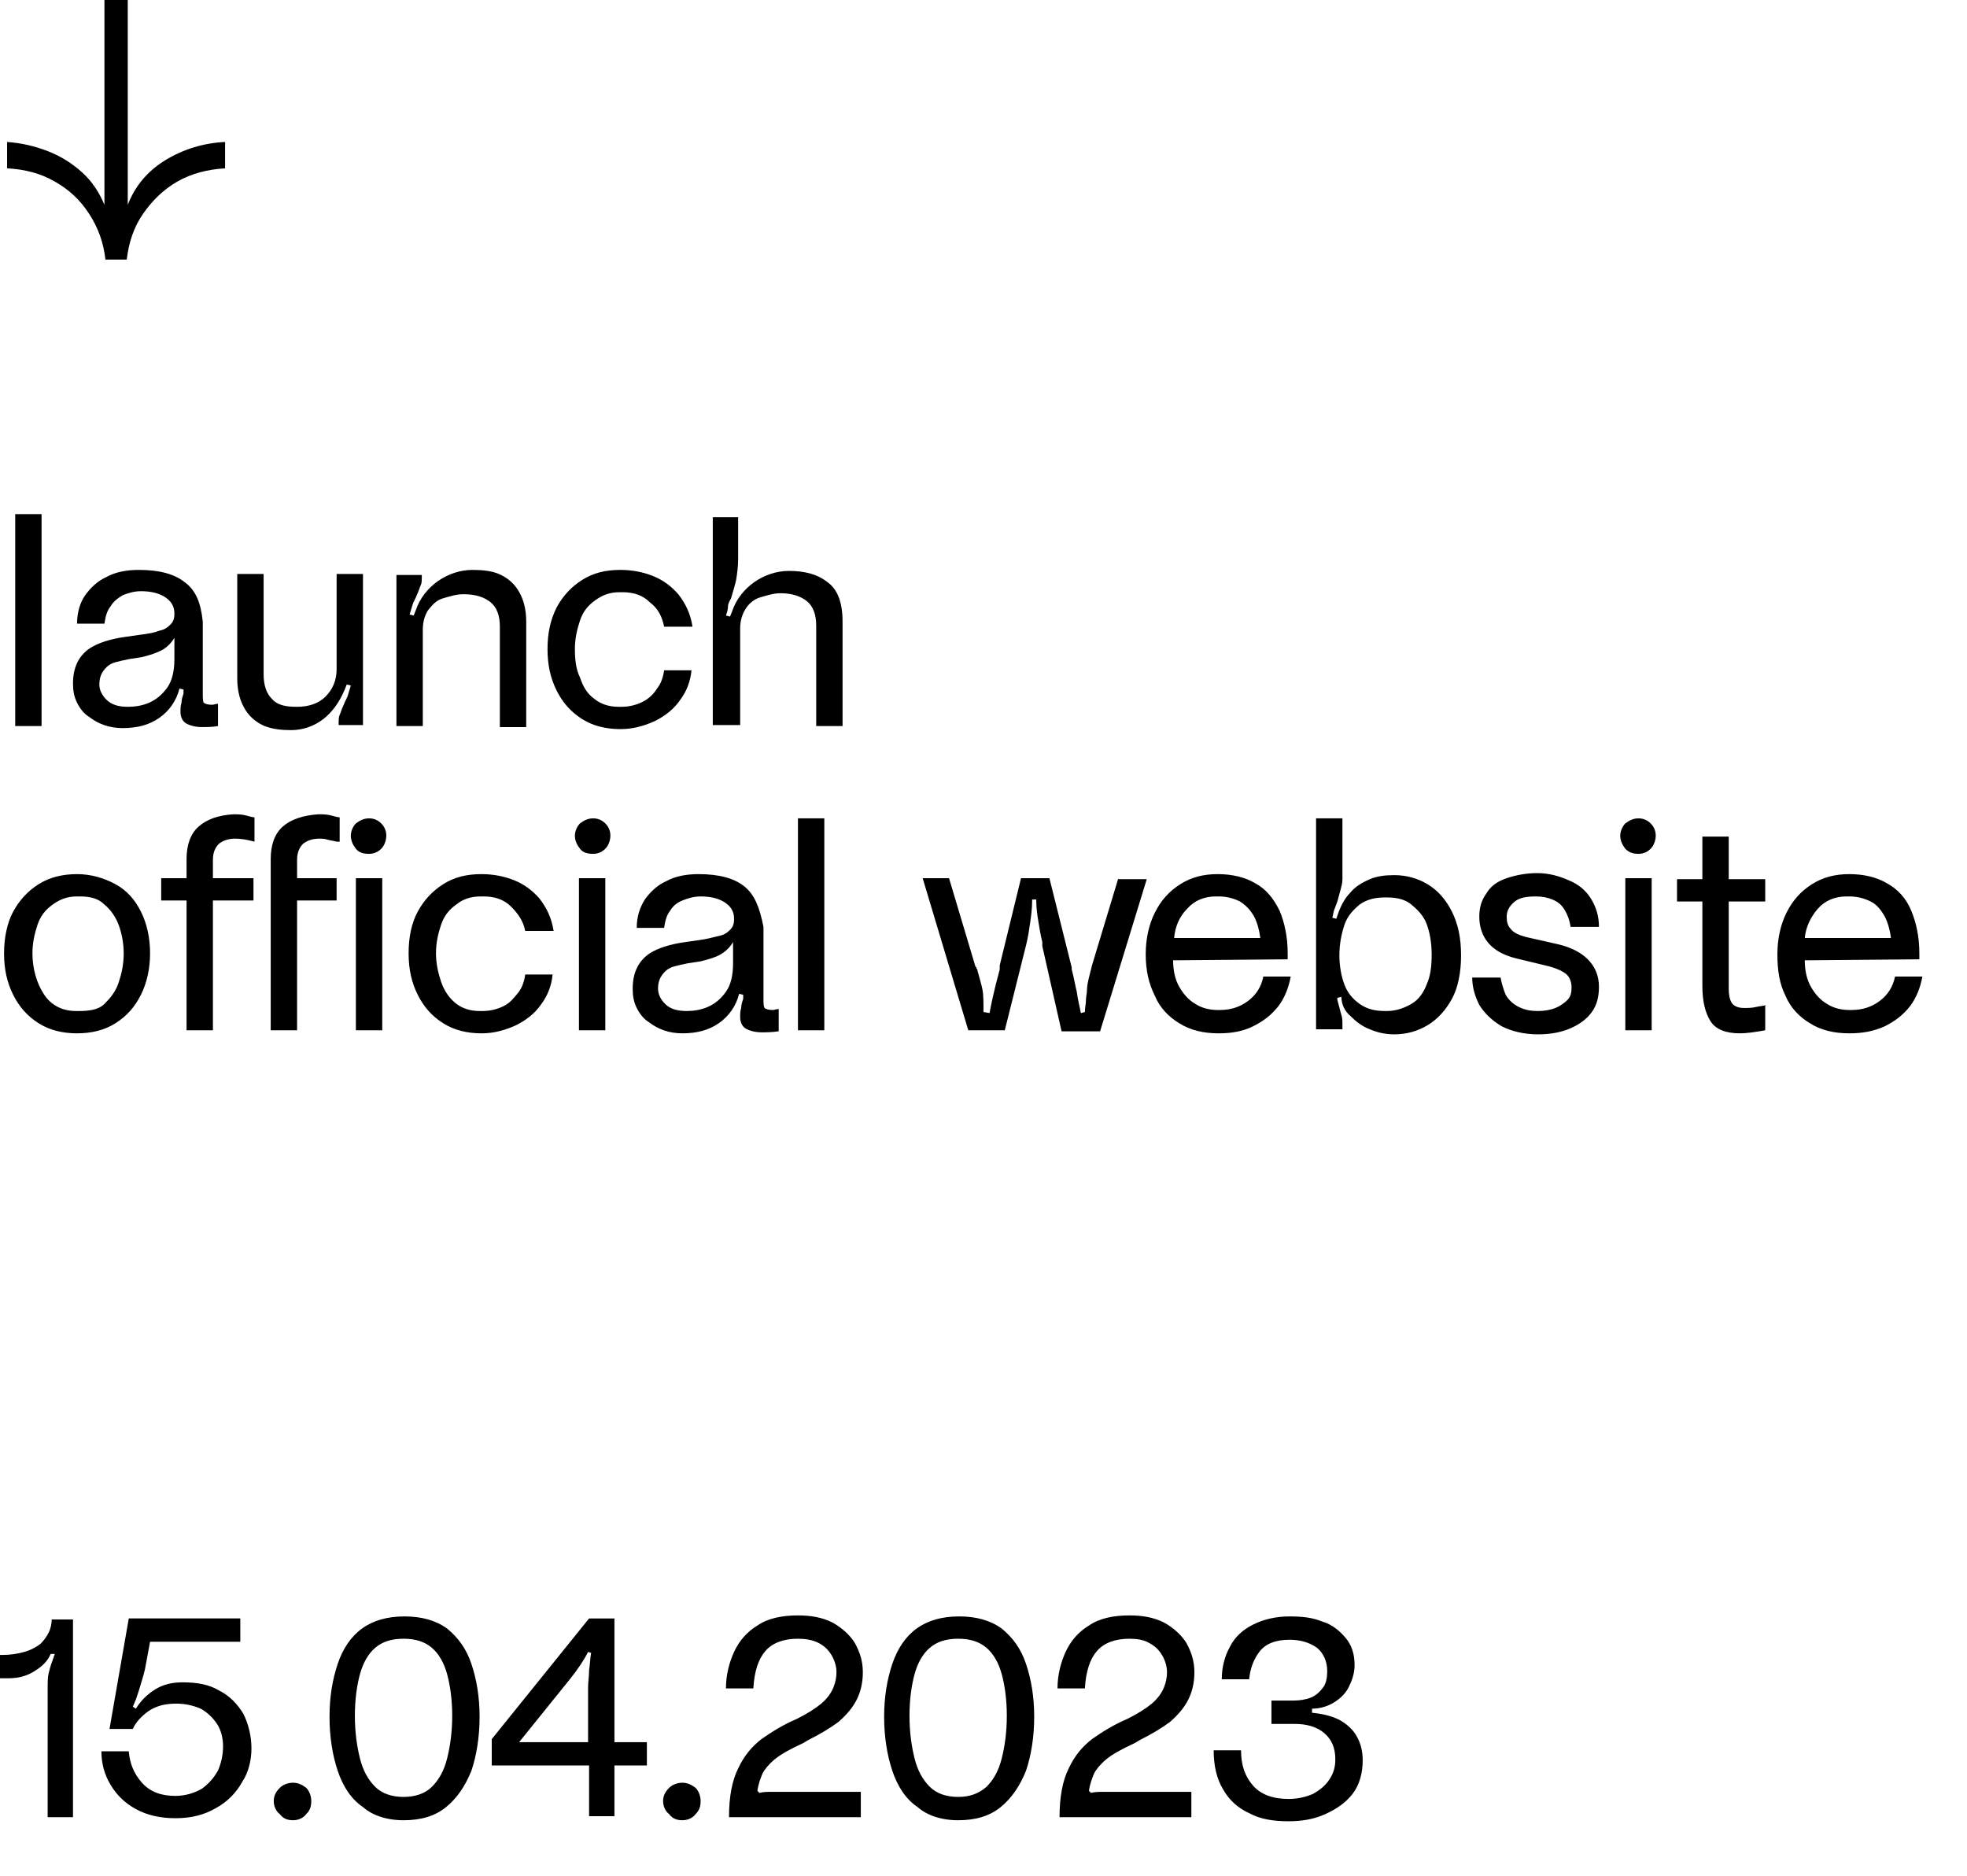 <?xml version="1.0" encoding="utf-8"?>
<!-- Generator: Adobe Illustrator 26.5.3, SVG Export Plug-In . SVG Version: 6.00 Build 0)  -->
<svg version="1.1" id="Layer_1" xmlns="http://www.w3.org/2000/svg" xmlns:xlink="http://www.w3.org/1999/xlink" x="0px" y="0px"
	 viewBox="0 0 194 185" style="enable-background:new 0 0 194 185;" xml:space="preserve">
<g>
	<path d="M134.4,173.6c0-0.9-0.2-1.7-0.6-2.4c-0.4-0.7-1-1.2-1.7-1.6c-0.8-0.4-1.7-0.6-2.7-0.7v-0.4c0.9,0,1.7-0.3,2.3-0.7
		c0.6-0.4,1.1-0.9,1.4-1.6c0.3-0.6,0.5-1.3,0.5-2c0-1.1-0.3-2-0.9-2.7s-1.3-1.3-2.3-1.6c-1-0.4-2-0.5-3.2-0.5
		c-1.4,0-2.6,0.3-3.6,0.8c-1,0.5-1.8,1.2-2.3,2.2c-0.5,0.9-0.8,2-0.8,3.2h2.7c0.1-1,0.4-1.9,1-2.7c0.6-0.8,1.6-1.2,3-1.2
		c1.1,0,2,0.3,2.7,0.8c0.6,0.5,1,1.3,1,2.3c0,0.6-0.1,1.2-0.4,1.6s-0.7,0.8-1.2,1c-0.5,0.2-1.1,0.3-1.8,0.3h-2.1v2.3h2.3
		c1.2,0,2.2,0.3,2.9,0.9s1.1,1.4,1.1,2.6c0,0.8-0.2,1.4-0.6,2s-0.9,1-1.6,1.4c-0.7,0.3-1.5,0.5-2.4,0.5c-1.5,0-2.7-0.4-3.5-1.3
		c-0.8-0.9-1.2-2-1.2-3.5h-2.7c0,1.5,0.3,2.8,0.9,3.8c0.6,1.1,1.5,1.9,2.6,2.4c1.1,0.6,2.4,0.8,3.9,0.8c1.3,0,2.5-0.2,3.6-0.7
		c1.1-0.5,2-1.1,2.7-2S134.4,174.8,134.4,173.6 M117.5,176.7h-7.3c-0.5,0-1,0-1.4,0c-0.4,0-0.8,0-1.2,0.1l-0.2-0.2
		c0.1-0.7,0.3-1.2,0.5-1.7c0.2-0.4,0.6-0.9,1.2-1.4c0.6-0.5,1.5-1,2.8-1.6l0.5-0.3c1.2-0.6,2.2-1.2,3-1.8c0.8-0.7,1.4-1.4,1.8-2.2
		c0.4-0.8,0.6-1.7,0.6-2.7c0-1.1-0.3-2-0.8-2.9c-0.5-0.8-1.3-1.5-2.2-2c-1-0.5-2.1-0.7-3.4-0.7c-1.6,0-3,0.3-4,1
		c-1,0.6-1.8,1.5-2.3,2.6c-0.5,1.1-0.8,2.3-0.8,3.6h2.7c0.1-1.7,0.5-2.9,1.2-3.7c0.7-0.8,1.8-1.2,3.2-1.2c0.7,0,1.4,0.1,1.9,0.4
		c0.6,0.3,1,0.7,1.3,1.2c0.3,0.5,0.5,1.1,0.5,1.7c0,0.5-0.1,1-0.3,1.5c-0.2,0.5-0.6,1.1-1.2,1.6c-0.6,0.5-1.4,1-2.4,1.5
		c-1.4,0.6-2.5,1.3-3.5,2c-0.9,0.7-1.7,1.6-2.3,2.9c-0.6,1.2-0.9,2.8-0.9,4.8h13V176.7z M94.5,177.2c-1.1,0-2.1-0.3-2.8-1
		c-0.7-0.7-1.2-1.6-1.5-2.8c-0.3-1.2-0.5-2.6-0.5-4.2s0.2-3,0.5-4.1c0.3-1.1,0.8-2,1.5-2.6c0.7-0.6,1.6-0.9,2.8-0.9
		c1.2,0,2.1,0.3,2.8,0.9c0.7,0.6,1.2,1.5,1.5,2.6c0.3,1.1,0.5,2.5,0.5,4.1s-0.2,3-0.5,4.2c-0.3,1.2-0.8,2.1-1.5,2.8
		C96.5,176.9,95.6,177.2,94.5,177.2 M94.5,179.5c1.7,0,3.1-0.4,4.2-1.3c1.1-0.9,1.9-2.1,2.5-3.6c0.5-1.5,0.8-3.3,0.8-5.3
		s-0.3-3.7-0.8-5.2c-0.5-1.5-1.3-2.6-2.4-3.5c-1.1-0.8-2.5-1.2-4.2-1.2c-1.7,0-3.1,0.4-4.2,1.2c-1.1,0.8-1.9,2-2.4,3.5
		c-0.5,1.5-0.8,3.2-0.8,5.2s0.3,3.8,0.8,5.3c0.5,1.5,1.3,2.8,2.5,3.6C91.4,179,92.8,179.5,94.5,179.5 M84.8,176.7h-7.3
		c-0.5,0-1,0-1.4,0c-0.4,0-0.8,0-1.2,0.1l-0.2-0.2c0.1-0.7,0.3-1.2,0.5-1.7c0.2-0.4,0.6-0.9,1.2-1.4c0.6-0.5,1.5-1,2.8-1.6l0.5-0.3
		c1.2-0.6,2.2-1.2,3-1.8c0.8-0.7,1.4-1.4,1.8-2.2c0.4-0.8,0.6-1.7,0.6-2.7c0-1.1-0.3-2-0.8-2.9c-0.5-0.8-1.3-1.5-2.2-2
		c-1-0.5-2.1-0.7-3.4-0.7c-1.6,0-3,0.3-4,1c-1,0.6-1.8,1.5-2.3,2.6c-0.5,1.1-0.8,2.3-0.8,3.6h2.7c0.1-1.7,0.5-2.9,1.2-3.7
		c0.7-0.8,1.8-1.2,3.2-1.2c0.7,0,1.4,0.1,2,0.4c0.6,0.3,1,0.7,1.3,1.2c0.3,0.5,0.5,1.1,0.5,1.7c0,0.5-0.1,1-0.3,1.5
		c-0.2,0.5-0.6,1.1-1.2,1.6c-0.6,0.5-1.4,1-2.4,1.5c-1.4,0.6-2.5,1.3-3.5,2c-0.9,0.7-1.7,1.6-2.3,2.9c-0.6,1.2-0.9,2.8-0.9,4.8h13
		V176.7z M67.3,179.5c0.5,0,1-0.2,1.3-0.6c0.4-0.4,0.5-0.8,0.5-1.3c0-0.5-0.2-1-0.5-1.3c-0.4-0.3-0.8-0.5-1.3-0.5
		c-0.5,0-1,0.2-1.3,0.5c-0.4,0.4-0.6,0.8-0.6,1.3s0.2,1,0.6,1.3C66.3,179.3,66.7,179.5,67.3,179.5 M58.1,171.8h-6.9l5-6.2
		c0.8-1,1.4-1.9,1.8-2.7l0.3,0.1c-0.1,0.5-0.1,1.1-0.2,1.7c0,0.6-0.1,1.2-0.1,1.7V171.8z M58.1,174.1v5h2.5v-5h3.2v-2.3h-3.2v-12.2
		h-2.5l-9.6,11.9v2.6H58.1z M39.8,177.2c-1.1,0-2.1-0.3-2.8-1c-0.7-0.7-1.2-1.6-1.5-2.8c-0.3-1.2-0.5-2.6-0.5-4.2s0.2-3,0.5-4.1
		c0.3-1.1,0.8-2,1.5-2.6c0.7-0.6,1.6-0.9,2.8-0.9s2.1,0.3,2.8,0.9c0.7,0.6,1.2,1.5,1.5,2.6c0.3,1.1,0.5,2.5,0.5,4.1s-0.2,3-0.5,4.2
		c-0.3,1.2-0.8,2.1-1.5,2.8C41.9,176.9,40.9,177.2,39.8,177.2 M39.8,179.5c1.7,0,3.1-0.4,4.2-1.3c1.1-0.9,1.9-2.1,2.5-3.6
		c0.5-1.5,0.8-3.3,0.8-5.3s-0.3-3.7-0.8-5.2c-0.5-1.5-1.3-2.6-2.4-3.5c-1.1-0.8-2.5-1.2-4.2-1.2s-3.1,0.4-4.2,1.2
		c-1.1,0.8-1.9,2-2.4,3.5c-0.5,1.5-0.8,3.2-0.8,5.2s0.3,3.8,0.8,5.3c0.5,1.5,1.3,2.8,2.5,3.6C36.7,179,38.1,179.5,39.8,179.5
		 M28.9,179.5c0.5,0,1-0.2,1.3-0.6c0.4-0.4,0.5-0.8,0.5-1.3c0-0.5-0.2-1-0.5-1.3c-0.4-0.3-0.8-0.5-1.3-0.5s-1,0.2-1.3,0.5
		c-0.4,0.4-0.6,0.8-0.6,1.3s0.2,1,0.6,1.3C27.9,179.3,28.3,179.5,28.9,179.5 M24.8,172.4c0-1.2-0.3-2.4-0.8-3.4
		c-0.6-1-1.4-1.8-2.4-2.3c-1-0.6-2.2-0.8-3.6-0.8c-1,0-1.9,0.2-2.7,0.7c-0.8,0.5-1.4,1.1-1.9,1.9l-0.3-0.2c0.1-0.2,0.2-0.5,0.3-0.7
		c0.1-0.3,0.2-0.6,0.3-0.9c0.1-0.3,0.2-0.7,0.3-1c0.1-0.3,0.2-0.7,0.3-1.1l0.5-2.7h8.9v-2.3h-11l-1.9,10.9h2.3
		c0.3-0.7,0.9-1.3,1.6-1.8c0.8-0.5,1.6-0.7,2.7-0.7c0.9,0,1.7,0.2,2.4,0.5c0.7,0.4,1.2,0.9,1.6,1.5c0.4,0.6,0.6,1.4,0.6,2.2
		c0,0.9-0.2,1.7-0.5,2.4c-0.4,0.7-0.9,1.3-1.6,1.8c-0.7,0.4-1.6,0.7-2.6,0.7c-1.4,0-2.5-0.4-3.3-1.3c-0.8-0.9-1.2-1.9-1.3-3.1h-2.7
		c0,1.2,0.3,2.3,0.9,3.3s1.4,1.8,2.5,2.4c1.1,0.6,2.4,0.9,3.9,0.9c1.5,0,2.8-0.3,4-1c1.1-0.6,2-1.5,2.6-2.6
		C24.5,174.8,24.8,173.6,24.8,172.4 M5.4,163.1c0,0.1-0.1,0.2-0.1,0.3s-0.1,0.2-0.1,0.3c-0.2,0.5-0.3,0.9-0.4,1.3
		c-0.1,0.4-0.1,0.9-0.1,1.5v12.7h2.5v-19.5H5.1v0c0,0.4-0.1,0.9-0.3,1.3c-0.2,0.4-0.5,0.8-0.8,1.1c-0.4,0.3-0.9,0.6-1.6,0.8
		c-0.7,0.2-1.4,0.3-2.2,0.3H0v2.3h0.8c1,0,1.8-0.2,2.6-0.7c0.8-0.5,1.3-1,1.6-1.7L5.4,163.1z"/>
	<path d="M178,92.5c0.1-1.1,0.6-2.1,1.3-2.9c0.7-0.8,1.7-1.2,2.8-1.2h0.3c0.8,0,1.5,0.2,2.1,0.5s1,0.8,1.4,1.5
		c0.3,0.6,0.5,1.3,0.6,2.1H178z M176.1,98.2c0.5,1.2,1.4,2.1,2.4,2.7c1.1,0.7,2.4,1,3.9,1c1.3,0,2.4-0.2,3.5-0.7
		c1-0.5,1.8-1.1,2.5-2c0.6-0.8,1-1.8,1.2-2.9h-2.7c-0.2,1-0.7,1.8-1.5,2.4c-0.8,0.6-1.7,0.9-2.8,0.9h-0.2c-0.8,0-1.6-0.2-2.2-0.6
		c-0.7-0.4-1.2-1-1.6-1.7c-0.4-0.7-0.6-1.6-0.6-2.6l11.3-0.1V94c0-1.6-0.3-3-0.8-4.2c-0.5-1.2-1.3-2.1-2.4-2.7
		c-1-0.6-2.3-0.9-3.7-0.9c-1.4,0-2.6,0.3-3.7,1c-1.1,0.7-1.9,1.6-2.5,2.8s-0.9,2.6-0.9,4.1C175.3,95.7,175.5,97,176.1,98.2
		 M174.2,99.1L174.2,99.1c-0.2,0.1-0.6,0.1-1,0.2c-0.4,0.1-0.8,0.1-1.2,0.1c-0.6,0-1-0.2-1.2-0.5c-0.2-0.3-0.3-0.8-0.3-1.4v-8.6h3.6
		v-2.2h-3.6v-4.2h-2.6v4.2h-2.5v2.2h2.5v8.3c0,1.6,0.3,2.7,0.8,3.5s1.5,1.2,2.9,1.2c0.6,0,1.4-0.1,2.5-0.3c0,0,0,0,0,0c0,0,0,0,0,0
		V99.1z M160.3,101.6h2.6v-15h-2.6V101.6z M161.6,84.2c0.5,0,0.9-0.2,1.2-0.5s0.5-0.8,0.5-1.3c0-0.5-0.2-0.9-0.5-1.2
		c-0.3-0.3-0.7-0.5-1.2-0.5c-0.5,0-0.9,0.2-1.3,0.5c-0.3,0.3-0.5,0.8-0.5,1.2c0,0.5,0.2,0.9,0.5,1.3
		C160.7,84.1,161.1,84.2,161.6,84.2 M148,96.4h-2.8c0,1,0.3,1.9,0.7,2.7c0.5,0.8,1.2,1.5,2.2,2.1c1,0.5,2.2,0.8,3.6,0.8
		c1.2,0,2.3-0.2,3.2-0.6c0.9-0.4,1.6-0.9,2.1-1.6c0.5-0.7,0.7-1.5,0.7-2.5c0-1.1-0.4-2-1.1-2.7c-0.7-0.7-1.7-1.2-3-1.5l-3.1-0.7
		c-0.7-0.2-1.2-0.4-1.5-0.8c-0.3-0.3-0.4-0.7-0.4-1.2c0-0.6,0.3-1.1,0.8-1.5c0.5-0.4,1.2-0.5,2.1-0.5c0.6,0,1.1,0.1,1.6,0.3
		c0.5,0.2,0.9,0.5,1.2,1c0.3,0.5,0.5,1,0.6,1.7h2.8c0-1.1-0.3-2-0.8-2.8c-0.5-0.8-1.2-1.4-2.2-1.8c-0.9-0.4-1.9-0.7-3.1-0.7
		c-1.1,0-2.1,0.2-3,0.5c-0.9,0.3-1.6,0.8-2,1.5c-0.5,0.7-0.7,1.4-0.7,2.3c0,1,0.3,1.9,0.9,2.6c0.6,0.7,1.5,1.2,2.7,1.5l2.9,0.7
		c0.9,0.2,1.6,0.5,2,0.8c0.4,0.3,0.6,0.8,0.6,1.4c0,0.5-0.1,0.9-0.4,1.2c-0.3,0.3-0.7,0.6-1.2,0.8c-0.5,0.2-1.1,0.3-1.7,0.3
		c-0.7,0-1.3-0.1-1.9-0.4c-0.6-0.3-1-0.7-1.3-1.2C148.3,97.6,148.1,97,148,96.4 M140.7,97.1c-0.3,0.8-0.8,1.5-1.5,1.9
		s-1.5,0.7-2.4,0.7h-0.2c-1,0-1.8-0.2-2.5-0.7c-0.7-0.5-1.2-1.1-1.5-1.9c-0.3-0.8-0.5-1.8-0.5-2.9c0-1.1,0.2-2.1,0.5-3
		c0.3-0.9,0.9-1.5,1.5-2c0.7-0.5,1.5-0.7,2.5-0.7h0.2c1,0,1.8,0.2,2.4,0.7s1.2,1.1,1.5,1.9c0.3,0.8,0.5,1.8,0.5,3
		S141.1,96.2,140.7,97.1 M133.2,100.2c0.5,0.5,1.1,1,1.9,1.3c0.7,0.3,1.5,0.5,2.4,0.5c1.2,0,2.3-0.3,3.3-0.9c1-0.6,1.8-1.5,2.4-2.6
		s0.9-2.6,0.9-4.3c0-1.7-0.3-3.1-0.9-4.3s-1.4-2.1-2.4-2.7c-1-0.6-2.1-0.9-3.3-0.9c-0.9,0-1.7,0.1-2.4,0.4c-0.7,0.3-1.4,0.7-1.9,1.3
		c-0.6,0.6-1,1.4-1.3,2.3l-0.1,0.3l-0.4-0.1c0.1-0.3,0.1-0.6,0.2-0.8c0.1-0.3,0.2-0.5,0.3-0.8c0.1-0.4,0.2-0.7,0.3-1.1
		c0.1-0.4,0.2-0.7,0.2-1.1c0-0.2,0-0.4,0-0.8v-5.2h-2.6v20.8h2.6v-0.4c0-0.4,0-0.7-0.1-1c-0.1-0.3-0.2-0.8-0.4-1.5c0,0,0,0,0-0.1
		s0-0.1,0-0.1l0.4-0.1C132.3,99,132.6,99.7,133.2,100.2 M115.8,92.5c0.1-1.1,0.5-2.1,1.3-2.9c0.7-0.8,1.7-1.2,2.8-1.2h0.3
		c0.8,0,1.5,0.2,2.1,0.5c0.6,0.4,1,0.8,1.4,1.5c0.3,0.6,0.5,1.3,0.6,2.1H115.8z M113.9,98.2c0.5,1.2,1.4,2.1,2.4,2.7
		c1.1,0.7,2.4,1,3.9,1c1.3,0,2.4-0.2,3.4-0.7c1-0.5,1.8-1.1,2.5-2c0.6-0.8,1-1.8,1.2-2.9h-2.7c-0.2,1-0.7,1.8-1.5,2.4
		c-0.8,0.6-1.7,0.9-2.8,0.9h-0.2c-0.8,0-1.6-0.2-2.2-0.6c-0.7-0.4-1.2-1-1.6-1.7c-0.4-0.7-0.6-1.6-0.6-2.6l11.3-0.1V94
		c0-1.6-0.3-3-0.8-4.2c-0.6-1.2-1.3-2.1-2.4-2.7c-1-0.6-2.3-0.9-3.7-0.9c-1.4,0-2.6,0.3-3.7,1c-1.1,0.7-1.9,1.6-2.5,2.8
		c-0.6,1.2-0.9,2.6-0.9,4.1C113,95.7,113.3,97,113.9,98.2 M110.3,86.6l-2.6,8.6c-0.1,0.4-0.2,0.8-0.3,1.2s-0.2,0.9-0.2,1.3
		c0,0.3-0.1,0.6-0.1,1c0,0.3-0.1,0.7-0.1,1.1l-0.4,0.1c-0.1-0.6-0.3-1.3-0.4-2.1c-0.2-0.8-0.3-1.5-0.5-2.2c0,0,0,0,0-0.1
		c0,0,0-0.1,0-0.1l-2.2-8.8h-2.8l-2.1,8.6c0,0.1,0,0.1,0,0.2c0,0.1,0,0.1,0,0.2c-0.6,2.2-0.9,3.7-1,4.3L97,99.8c0-0.9,0-1.7-0.1-2.2
		s-0.3-1.2-0.5-1.9c0-0.1,0-0.1-0.1-0.2c0-0.1,0-0.1-0.1-0.2l-2.6-8.7H91l4.5,15h3.6l2.1-8.4c0.2-0.8,0.3-1.5,0.4-2.2
		c0.1-0.7,0.2-1.4,0.2-2.3h0.4c0,0.8,0.1,1.5,0.2,2.1c0.1,0.6,0.2,1.3,0.4,2.1c0,0,0,0.1,0,0.2c0,0.1,0,0.1,0,0.2l1.9,8.4h3.8
		l4.6-15H110.3z M78.7,101.6h2.6V80.7h-2.6V101.6z M71.1,94.1c0.5-0.3,0.9-0.7,1.2-1.2V95c0,1.1-0.2,2.1-0.7,2.8
		c-0.5,0.7-1.1,1.2-1.8,1.5c-0.7,0.3-1.4,0.4-2.1,0.4c-0.9,0-1.6-0.2-2.1-0.7c-0.4-0.4-0.7-0.9-0.7-1.5c0-0.7,0.2-1.2,0.7-1.7
		c0.2-0.2,0.5-0.4,0.9-0.5c0.4-0.1,0.8-0.2,1.3-0.3l1.3-0.2C69.9,94.6,70.6,94.4,71.1,94.1 M73.4,87.4c-1-0.8-2.5-1.2-4.5-1.2
		c-1.2,0-2.3,0.2-3.2,0.7c-0.9,0.4-1.6,1.1-2.1,1.8c-0.5,0.8-0.8,1.7-0.8,2.8h2.7c0.1-0.6,0.2-1.2,0.6-1.7c0.3-0.5,0.7-0.8,1.2-1
		c0.5-0.2,1.1-0.4,1.8-0.4c1,0,1.8,0.2,2.4,0.6c0.6,0.4,0.9,0.9,0.9,1.6c0,0.5-0.1,0.8-0.4,1.1c-0.3,0.3-0.6,0.5-1.1,0.6
		c-0.5,0.1-1.1,0.3-1.9,0.4l-1.4,0.2c-1.5,0.2-2.7,0.6-3.5,1.1c-1.2,0.8-1.7,2-1.7,3.5c0,0.7,0.1,1.3,0.4,1.9
		c0.3,0.6,0.7,1.1,1.2,1.4c0.9,0.7,2,1.1,3.3,1.1c1.4,0,2.6-0.3,3.6-1c1-0.7,1.7-1.7,2-2.9l0.4,0.1c0,0.1,0,0.1,0,0.2
		c0,0.1,0,0.1,0,0.2c-0.1,0.3-0.2,0.6-0.2,0.9c-0.1,0.3-0.1,0.6-0.1,0.9c0,0.5,0.2,0.9,0.5,1.1c0.3,0.2,0.9,0.4,1.6,0.4
		c0.5,0,1,0,1.7-0.1v-2.2c-0.2,0-0.4,0.1-0.6,0.1c-0.4,0-0.7-0.1-0.8-0.2c-0.1-0.2-0.1-0.5-0.1-1v-7C74.9,89.4,74.4,88.2,73.4,87.4
		 M57.1,101.6h2.6v-15h-2.6V101.6z M58.5,84.2c0.5,0,0.9-0.2,1.2-0.5c0.3-0.3,0.5-0.8,0.5-1.3c0-0.5-0.2-0.9-0.5-1.2
		c-0.3-0.3-0.7-0.5-1.2-0.5c-0.5,0-0.9,0.2-1.3,0.5c-0.3,0.3-0.5,0.8-0.5,1.2c0,0.5,0.2,0.9,0.5,1.3S58,84.2,58.5,84.2 M54.5,96.1
		h-2.7c-0.1,0.7-0.3,1.3-0.7,1.8c-0.4,0.5-0.8,1-1.4,1.3c-0.6,0.3-1.3,0.5-2.1,0.5h-0.3c-1,0-1.8-0.3-2.4-0.8
		c-0.6-0.5-1.1-1.2-1.4-2.1S43,95,43,94c0-1,0.2-1.9,0.5-2.8s0.8-1.5,1.5-2c0.6-0.5,1.4-0.8,2.4-0.8h0.3c1.1,0,2,0.3,2.7,1
		s1.2,1.4,1.4,2.4h2.8c-0.2-1.3-0.7-2.3-1.4-3.2c-0.7-0.8-1.5-1.4-2.5-1.8c-1-0.4-2.1-0.6-3.2-0.6c-1.5,0-2.7,0.3-3.8,1
		c-1.1,0.7-1.9,1.6-2.5,2.7s-0.9,2.5-0.9,4.1c0,1.6,0.3,2.9,0.9,4.1c0.6,1.2,1.4,2.1,2.5,2.8c1.1,0.7,2.4,1,3.8,1
		c1.2,0,2.3-0.3,3.4-0.8c1-0.5,1.9-1.2,2.5-2.1C54,98.2,54.4,97.2,54.5,96.1 M35.1,101.6h2.6v-15h-2.6V101.6z M36.4,84.2
		c0.5,0,0.9-0.2,1.2-0.5c0.3-0.3,0.5-0.8,0.5-1.3c0-0.5-0.2-0.9-0.5-1.2c-0.3-0.3-0.7-0.5-1.2-0.5c-0.5,0-0.9,0.2-1.3,0.5
		c-0.3,0.3-0.5,0.8-0.5,1.2c0,0.5,0.2,0.9,0.5,1.3S35.9,84.2,36.4,84.2 M27.9,81.5c-0.8,0.7-1.2,1.8-1.2,3.2v16.9h2.6V88.8h3.9v-2.2
		h-3.9v-1.8c0-0.7,0.2-1.2,0.6-1.6c0.4-0.3,0.9-0.5,1.6-0.5c0.2,0,0.5,0,0.8,0.1s0.6,0.1,0.9,0.2c0.1,0,0.1,0,0.2,0c0,0,0.1,0,0.1,0
		v-2.4c-0.2,0-0.5-0.1-0.9-0.2c-0.4-0.1-0.8-0.1-1.2-0.1C29.9,80.4,28.7,80.8,27.9,81.5 M19.6,81.5c-0.8,0.7-1.2,1.8-1.2,3.2v1.9
		h-2.5v2.2h2.5v12.8H21V88.8h4v-2.2h-4v-1.8c0-0.7,0.2-1.2,0.6-1.6c0.4-0.3,0.9-0.5,1.6-0.5c0.5,0,1.2,0.1,1.9,0.3v-2.4
		c-0.2,0-0.5-0.1-0.9-0.2c-0.4-0.1-0.8-0.1-1.2-0.1C21.5,80.4,20.4,80.8,19.6,81.5 M7.8,99.7H7.5c-1.4,0-2.5-0.6-3.2-1.7
		s-1.1-2.5-1.1-4c0-1,0.2-1.9,0.5-2.8s0.8-1.5,1.5-2c0.7-0.5,1.4-0.8,2.4-0.8h0.3c1,0,1.8,0.2,2.4,0.8c0.6,0.5,1.1,1.2,1.4,2
		c0.3,0.8,0.5,1.8,0.5,2.8c0,1.1-0.2,2-0.5,2.9c-0.3,0.9-0.8,1.5-1.4,2.1S8.7,99.7,7.8,99.7 M7.6,101.9c1.4,0,2.7-0.3,3.8-1
		c1.1-0.7,1.9-1.6,2.5-2.8c0.6-1.2,0.9-2.6,0.9-4.1c0-1.5-0.3-2.9-0.9-4.1c-0.6-1.2-1.4-2.1-2.5-2.7c-1.1-0.6-2.4-1-3.8-1
		s-2.7,0.3-3.8,1c-1.1,0.7-1.9,1.6-2.5,2.7S0.4,92.5,0.4,94c0,1.6,0.3,2.9,0.9,4.1c0.6,1.2,1.4,2.1,2.5,2.8
		C4.9,101.6,6.2,101.9,7.6,101.9"/>
	<path d="M70.3,50.7v20.8H73v-9.5c0-0.8,0.2-1.4,0.5-1.9s0.8-1,1.5-1.2s1.3-0.4,2-0.4H77c1.1,0,2,0.3,2.6,0.8
		c0.6,0.5,0.9,1.3,0.9,2.4v9.9h2.6V61.3c0-1.9-0.5-3.2-1.5-3.9c-1-0.8-2.3-1.1-3.8-1.1c-1.2,0-2.4,0.4-3.4,1.1
		c-1,0.7-1.8,1.7-2.2,2.9l-0.2,0.5l-0.4-0.1c0.1-0.3,0.2-0.6,0.2-0.9s0.2-0.6,0.3-0.8c0.2-0.7,0.4-1.3,0.5-1.8
		c0.1-0.6,0.2-1.3,0.2-2.1v-4.1H70.3z M68.2,66.1h-2.7c-0.1,0.7-0.3,1.3-0.7,1.8c-0.3,0.5-0.8,1-1.4,1.3c-0.6,0.3-1.3,0.5-2.1,0.5
		H61c-1,0-1.8-0.3-2.4-0.8c-0.7-0.5-1.1-1.2-1.4-2.1C56.8,66,56.7,65,56.7,64c0-1,0.2-1.9,0.5-2.8c0.3-0.9,0.8-1.5,1.5-2
		c0.7-0.5,1.4-0.8,2.4-0.8h0.3c1.1,0,2,0.3,2.7,1c0.8,0.6,1.2,1.4,1.4,2.4h2.8c-0.2-1.3-0.7-2.3-1.4-3.2c-0.7-0.8-1.5-1.4-2.5-1.8
		c-1-0.4-2.1-0.6-3.2-0.6c-1.5,0-2.7,0.3-3.8,1s-1.9,1.6-2.5,2.7c-0.6,1.2-0.9,2.5-0.9,4.1c0,1.6,0.3,2.9,0.9,4.1
		c0.6,1.2,1.4,2.1,2.5,2.8s2.4,1,3.8,1c1.2,0,2.3-0.3,3.4-0.8c1-0.5,1.9-1.2,2.5-2.1C67.7,68.2,68.1,67.2,68.2,66.1 M39.1,56.6v15
		h2.6v-9.5c0-0.8,0.2-1.4,0.5-1.9c0.4-0.5,0.8-1,1.5-1.2s1.3-0.4,2-0.4h0.1c1.1,0,2,0.3,2.6,0.8c0.6,0.5,0.9,1.3,0.9,2.4v9.9h2.6
		V61.3c0-1.3-0.3-2.3-0.8-3.1c-0.5-0.8-1.2-1.3-1.9-1.6s-1.6-0.4-2.6-0.4c-1.2,0-2.4,0.4-3.4,1.1c-1,0.7-1.8,1.7-2.2,2.9l-0.2,0.5
		l-0.4-0.1c0.1-0.3,0.2-0.7,0.3-1c0.1-0.3,0.3-0.6,0.4-0.9c0.2-0.4,0.3-0.8,0.4-1s0.1-0.5,0.1-0.8v-0.2H39.1z M35.8,71.6v-15h-2.6
		V66c0,1.1-0.4,2-1.1,2.7s-1.7,1-2.8,1h-0.1c-1.1,0-1.9-0.2-2.4-0.8c-0.5-0.5-0.8-1.3-0.8-2.4v-9.9h-2.6v10.3c0,1.3,0.3,2.3,0.8,3.1
		c0.5,0.8,1.2,1.3,1.9,1.6c0.8,0.3,1.6,0.4,2.6,0.4c1.2,0,2.3-0.4,3.2-1.1s1.6-1.7,2.1-2.9l0.2-0.5l0.4,0.1c-0.1,0.3-0.2,0.7-0.3,1
		c-0.1,0.3-0.3,0.6-0.4,0.9c-0.2,0.4-0.3,0.8-0.4,1s-0.1,0.5-0.1,0.8v0.2H35.8z M16,64.1c0.5-0.3,0.9-0.7,1.2-1.2V65
		c0,1.1-0.2,2.1-0.7,2.8c-0.5,0.7-1.1,1.2-1.8,1.5c-0.7,0.3-1.4,0.4-2.1,0.4c-0.9,0-1.6-0.2-2.1-0.7c-0.4-0.4-0.7-0.9-0.7-1.5
		c0-0.7,0.2-1.2,0.7-1.7c0.2-0.2,0.5-0.4,0.9-0.5c0.4-0.1,0.8-0.2,1.3-0.3l1.3-0.2C14.8,64.6,15.4,64.4,16,64.1 M18.2,57.4
		c-1-0.8-2.5-1.2-4.5-1.2c-1.2,0-2.3,0.2-3.2,0.7c-0.9,0.4-1.6,1.1-2.1,1.8s-0.8,1.7-0.8,2.8h2.7c0.1-0.6,0.2-1.2,0.6-1.7
		c0.3-0.5,0.7-0.8,1.2-1.1c0.5-0.2,1.1-0.4,1.8-0.4c1,0,1.8,0.2,2.4,0.6c0.6,0.4,0.9,0.9,0.9,1.6c0,0.5-0.1,0.8-0.4,1.1
		c-0.3,0.3-0.6,0.5-1.1,0.6c-0.5,0.2-1.1,0.3-1.9,0.4l-1.4,0.2c-1.5,0.2-2.7,0.6-3.5,1.1c-1.2,0.8-1.7,2-1.7,3.5
		c0,0.7,0.1,1.3,0.4,1.9c0.3,0.6,0.7,1.1,1.2,1.4c0.9,0.7,2,1.1,3.3,1.1c1.4,0,2.6-0.3,3.6-1c1-0.7,1.7-1.7,2-2.9l0.4,0.1
		c0,0.1,0,0.1,0,0.2c0,0,0,0.1,0,0.2c-0.1,0.3-0.2,0.6-0.2,0.9c-0.1,0.3-0.1,0.6-0.1,0.9c0,0.5,0.2,0.9,0.5,1.1
		c0.3,0.2,0.9,0.4,1.6,0.4c0.5,0,1,0,1.6-0.1v-2.2c-0.2,0-0.4,0.1-0.6,0.1c-0.4,0-0.7-0.1-0.8-0.2c-0.1-0.1-0.1-0.5-0.1-1v-7
		C19.8,59.4,19.3,58.2,18.2,57.4 M1.5,71.6h2.6V50.7H1.5V71.6z"/>
	<path d="M12.6,0h-2.3v20.2C9.8,19,9.1,17.9,8.1,17c-1-0.9-2.1-1.6-3.4-2.1c-1.3-0.5-2.6-0.8-4-0.9v2.6c1.8,0.1,3.3,0.5,4.7,1.3
		c1.4,0.8,2.5,1.8,3.4,3.2s1.4,2.8,1.6,4.5h2.1c0.2-1.7,0.7-3.2,1.6-4.5c0.9-1.3,2-2.4,3.4-3.2c1.4-0.8,3-1.2,4.7-1.3V14
		c-2.1,0.1-4.1,0.7-5.9,1.8c-1.8,1.1-3,2.6-3.7,4.4V0z"/>
</g>
</svg>
